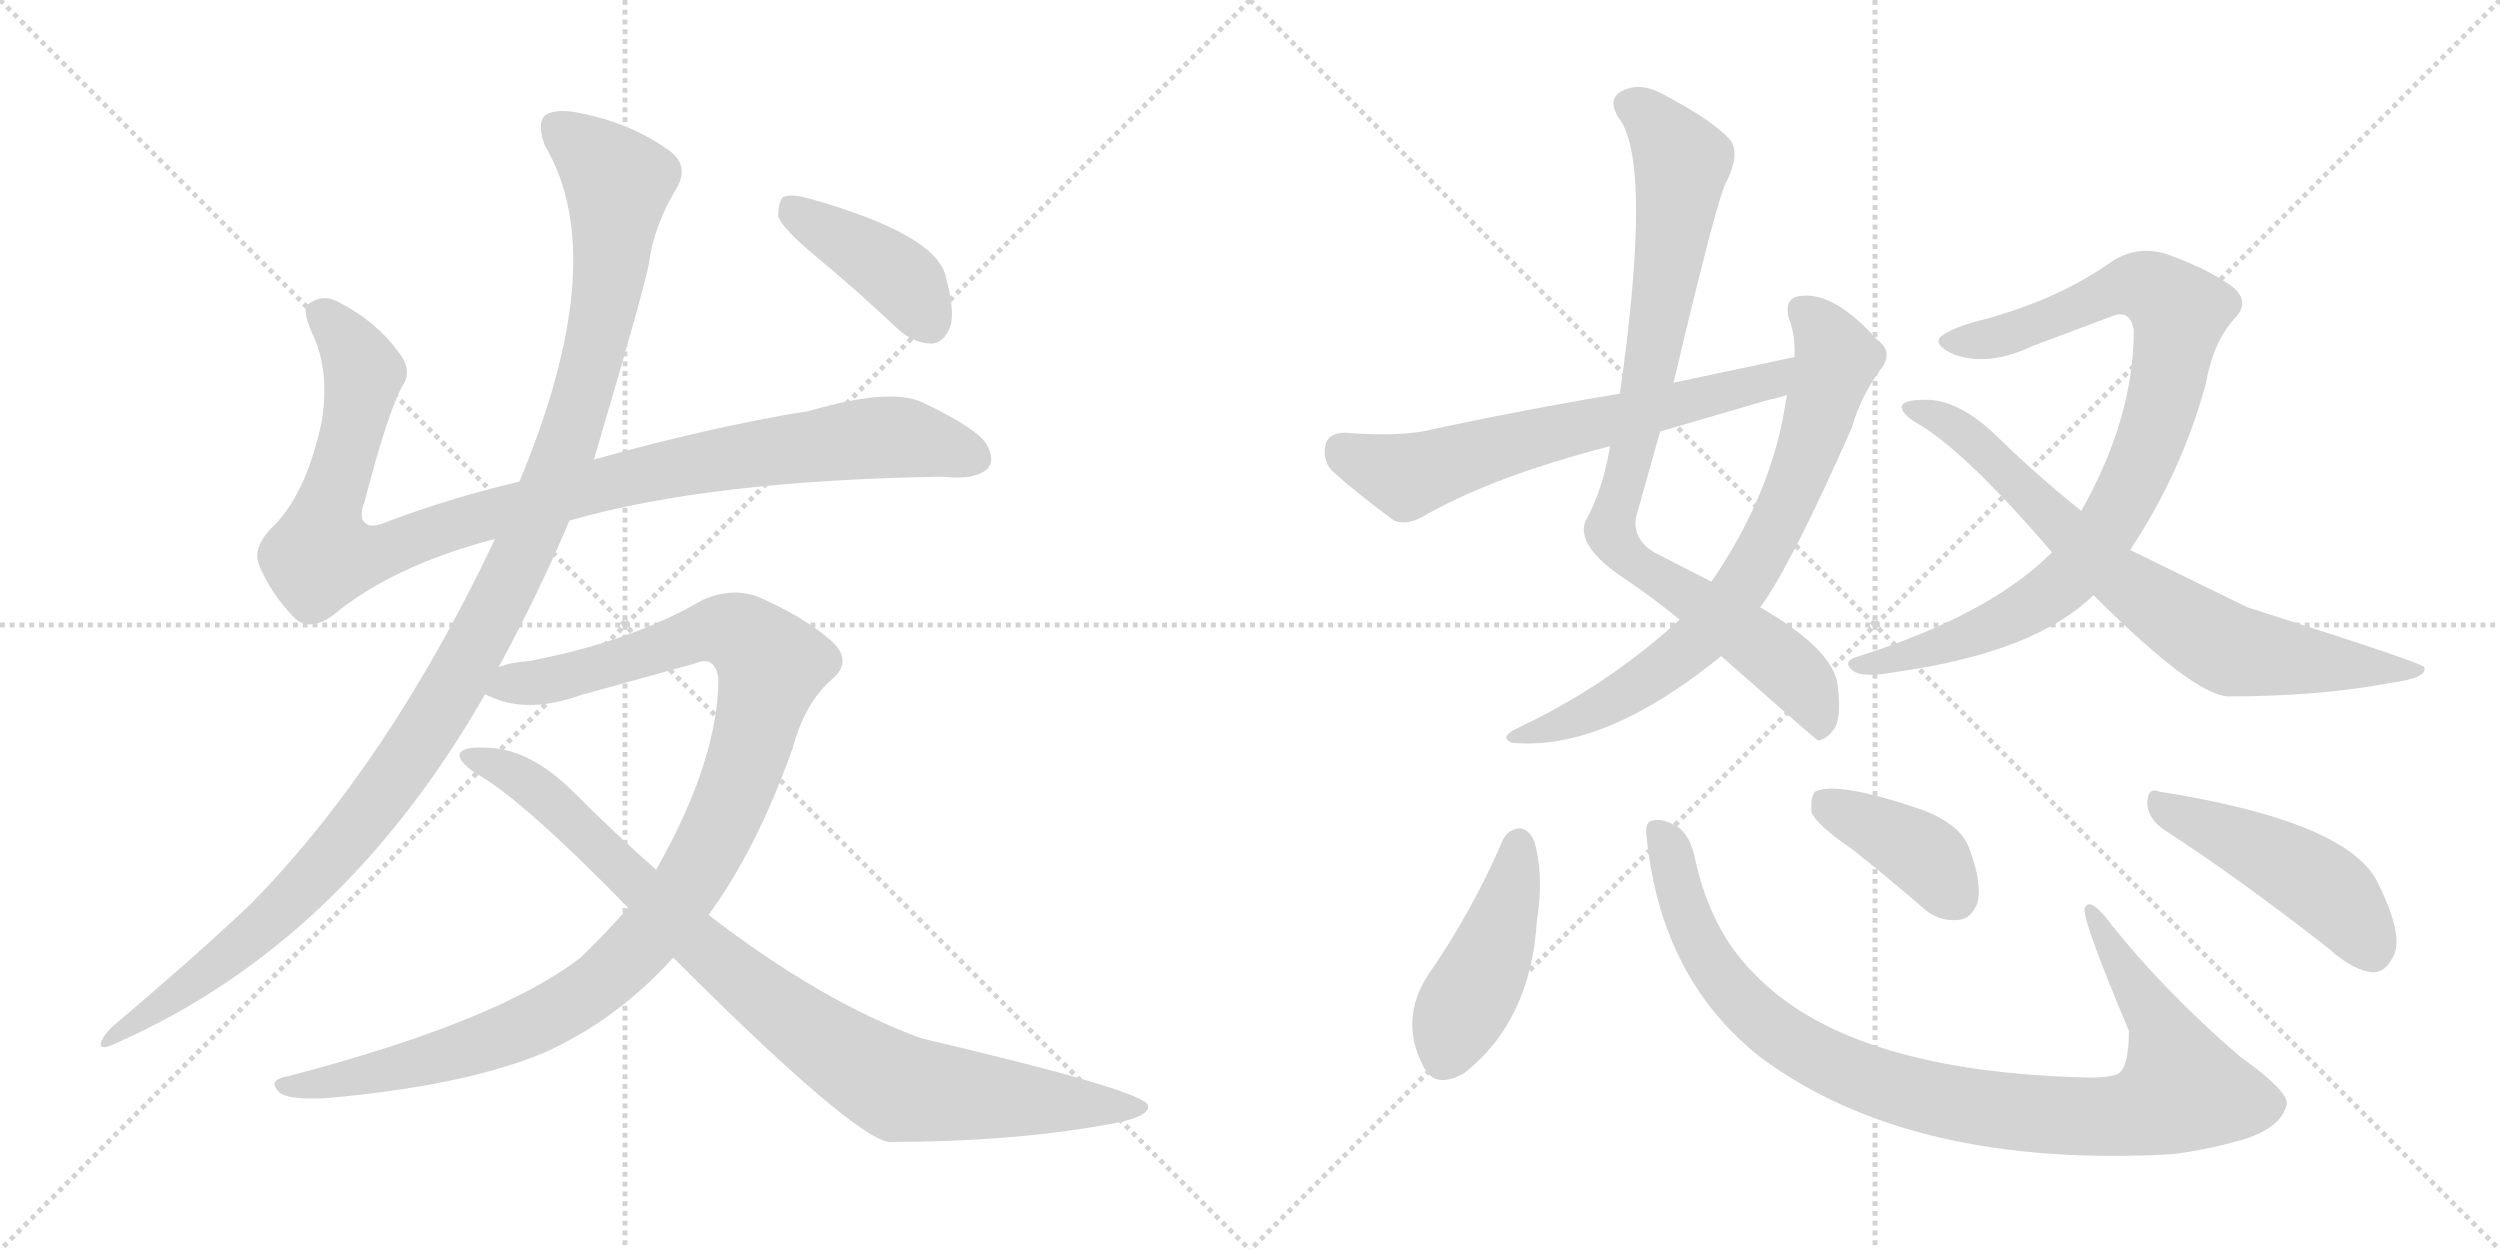 <svg version="1.1" viewBox="0 0 2048 1024" xmlns="http://www.w3.org/2000/svg">
  <g stroke="lightgray" stroke-dasharray="1,1" stroke-width="1" transform="scale(4, 4)">
    <line x1="0" y1="0" x2="256" y2="256"></line>
    <line x1="256" y1="0" x2="0" y2="256"></line>
    <line x1="128" y1="0" x2="128" y2="256"></line>
    <line x1="0" y1="128" x2="256" y2="128"></line>
    <line x1="256" y1="0" x2="512" y2="256"></line>
    <line x1="512" y1="0" x2="256" y2="256"></line>
    <line x1="384" y1="0" x2="384" y2="256"></line>
    <line x1="256" y1="128" x2="512" y2="128"></line>
  </g>
<g transform="scale(1, -1) translate(0, -850)">
   <style type="text/css">
    @keyframes keyframes0 {
      from {
       stroke: black;
       stroke-dashoffset: 1018;
       stroke-width: 128;
       }
       77% {
       animation-timing-function: step-end;
       stroke: black;
       stroke-dashoffset: 0;
       stroke-width: 128;
       }
       to {
       stroke: black;
       stroke-width: 1024;
       }
       }
       #make-me-a-hanzi-animation-0 {
         animation: keyframes0 1.078s both;
         animation-delay: 0s;
         animation-timing-function: linear;
       }
    @keyframes keyframes1 {
      from {
       stroke: black;
       stroke-dashoffset: 1170;
       stroke-width: 128;
       }
       79% {
       animation-timing-function: step-end;
       stroke: black;
       stroke-dashoffset: 0;
       stroke-width: 128;
       }
       to {
       stroke: black;
       stroke-width: 1024;
       }
       }
       #make-me-a-hanzi-animation-1 {
         animation: keyframes1 1.202s both;
         animation-delay: 1.078s;
         animation-timing-function: linear;
       }
    @keyframes keyframes2 {
      from {
       stroke: black;
       stroke-dashoffset: 1077;
       stroke-width: 128;
       }
       78% {
       animation-timing-function: step-end;
       stroke: black;
       stroke-dashoffset: 0;
       stroke-width: 128;
       }
       to {
       stroke: black;
       stroke-width: 1024;
       }
       }
       #make-me-a-hanzi-animation-2 {
         animation: keyframes2 1.126s both;
         animation-delay: 2.281s;
         animation-timing-function: linear;
       }
    @keyframes keyframes3 {
      from {
       stroke: black;
       stroke-dashoffset: 906;
       stroke-width: 128;
       }
       75% {
       animation-timing-function: step-end;
       stroke: black;
       stroke-dashoffset: 0;
       stroke-width: 128;
       }
       to {
       stroke: black;
       stroke-width: 1024;
       }
       }
       #make-me-a-hanzi-animation-3 {
         animation: keyframes3 0.987s both;
         animation-delay: 3.407s;
         animation-timing-function: linear;
       }
    @keyframes keyframes4 {
      from {
       stroke: black;
       stroke-dashoffset: 408;
       stroke-width: 128;
       }
       57% {
       animation-timing-function: step-end;
       stroke: black;
       stroke-dashoffset: 0;
       stroke-width: 128;
       }
       to {
       stroke: black;
       stroke-width: 1024;
       }
       }
       #make-me-a-hanzi-animation-4 {
         animation: keyframes4 0.582s both;
         animation-delay: 4.394s;
         animation-timing-function: linear;
       }
    @keyframes keyframes5 {
      from {
       stroke: black;
       stroke-dashoffset: 877;
       stroke-width: 128;
       }
       74% {
       animation-timing-function: step-end;
       stroke: black;
       stroke-dashoffset: 0;
       stroke-width: 128;
       }
       to {
       stroke: black;
       stroke-width: 1024;
       }
       }
       #make-me-a-hanzi-animation-5 {
         animation: keyframes5 0.964s both;
         animation-delay: 4.976s;
         animation-timing-function: linear;
       }
    @keyframes keyframes6 {
      from {
       stroke: black;
       stroke-dashoffset: 734;
       stroke-width: 128;
       }
       70% {
       animation-timing-function: step-end;
       stroke: black;
       stroke-dashoffset: 0;
       stroke-width: 128;
       }
       to {
       stroke: black;
       stroke-width: 1024;
       }
       }
       #make-me-a-hanzi-animation-6 {
         animation: keyframes6 0.847s both;
         animation-delay: 5.94s;
         animation-timing-function: linear;
       }
    @keyframes keyframes7 {
      from {
       stroke: black;
       stroke-dashoffset: 639;
       stroke-width: 128;
       }
       68% {
       animation-timing-function: step-end;
       stroke: black;
       stroke-dashoffset: 0;
       stroke-width: 128;
       }
       to {
       stroke: black;
       stroke-width: 1024;
       }
       }
       #make-me-a-hanzi-animation-7 {
         animation: keyframes7 0.77s both;
         animation-delay: 6.787s;
         animation-timing-function: linear;
       }
    @keyframes keyframes8 {
      from {
       stroke: black;
       stroke-dashoffset: 885;
       stroke-width: 128;
       }
       74% {
       animation-timing-function: step-end;
       stroke: black;
       stroke-dashoffset: 0;
       stroke-width: 128;
       }
       to {
       stroke: black;
       stroke-width: 1024;
       }
       }
       #make-me-a-hanzi-animation-8 {
         animation: keyframes8 0.97s both;
         animation-delay: 7.557s;
         animation-timing-function: linear;
       }
    @keyframes keyframes9 {
      from {
       stroke: black;
       stroke-dashoffset: 746;
       stroke-width: 128;
       }
       71% {
       animation-timing-function: step-end;
       stroke: black;
       stroke-dashoffset: 0;
       stroke-width: 128;
       }
       to {
       stroke: black;
       stroke-width: 1024;
       }
       }
       #make-me-a-hanzi-animation-9 {
         animation: keyframes9 0.857s both;
         animation-delay: 8.528s;
         animation-timing-function: linear;
       }
    @keyframes keyframes10 {
      from {
       stroke: black;
       stroke-dashoffset: 445;
       stroke-width: 128;
       }
       59% {
       animation-timing-function: step-end;
       stroke: black;
       stroke-dashoffset: 0;
       stroke-width: 128;
       }
       to {
       stroke: black;
       stroke-width: 1024;
       }
       }
       #make-me-a-hanzi-animation-10 {
         animation: keyframes10 0.612s both;
         animation-delay: 9.385s;
         animation-timing-function: linear;
       }
    @keyframes keyframes11 {
      from {
       stroke: black;
       stroke-dashoffset: 967;
       stroke-width: 128;
       }
       76% {
       animation-timing-function: step-end;
       stroke: black;
       stroke-dashoffset: 0;
       stroke-width: 128;
       }
       to {
       stroke: black;
       stroke-width: 1024;
       }
       }
       #make-me-a-hanzi-animation-11 {
         animation: keyframes11 1.037s both;
         animation-delay: 9.997s;
         animation-timing-function: linear;
       }
    @keyframes keyframes12 {
      from {
       stroke: black;
       stroke-dashoffset: 394;
       stroke-width: 128;
       }
       56% {
       animation-timing-function: step-end;
       stroke: black;
       stroke-dashoffset: 0;
       stroke-width: 128;
       }
       to {
       stroke: black;
       stroke-width: 1024;
       }
       }
       #make-me-a-hanzi-animation-12 {
         animation: keyframes12 0.571s both;
         animation-delay: 11.034s;
         animation-timing-function: linear;
       }
    @keyframes keyframes13 {
      from {
       stroke: black;
       stroke-dashoffset: 470;
       stroke-width: 128;
       }
       60% {
       animation-timing-function: step-end;
       stroke: black;
       stroke-dashoffset: 0;
       stroke-width: 128;
       }
       to {
       stroke: black;
       stroke-width: 1024;
       }
       }
       #make-me-a-hanzi-animation-13 {
         animation: keyframes13 0.632s both;
         animation-delay: 11.604s;
         animation-timing-function: linear;
       }
</style>
<path d="M 466.5 423.5 Q 580.5 456.5 772.5 459.5 Q 797.5 456.5 808.5 465.5 Q 815.5 472.5 808.5 485.5 Q 801.5 498.5 755.5 520.5 Q 728.5 532.5 663.5 513.5 Q 582.5 500.5 486.5 473.5 L 425.5 455.5 Q 370.5 442.5 319.5 423.5 Q 303.5 416.5 299.5 421.5 Q 293.5 425.5 298.5 438.5 Q 317.5 511.5 329.5 533.5 Q 338.5 546.5 326.5 561.5 Q 308.5 586.5 277.5 602.5 Q 264.5 609.5 253.5 601.5 Q 246.5 597.5 255.5 577.5 Q 270.5 546.5 263.5 504.5 Q 250.5 443.5 221.5 416.5 Q 206.5 400.5 212.5 386.5 Q 221.5 364.5 240.5 344.5 Q 253.5 331.5 273.5 346.5 Q 321.5 386.5 405.5 408.5 L 466.5 423.5 Z" fill="lightgray"></path> 
<path d="M 408.5 303.5 Q 441.5 364.5 466.5 423.5 L 486.5 473.5 Q 526.5 608.5 531.5 633.5 Q 535.5 664.5 553.5 694.5 Q 566.5 715.5 545.5 728.5 Q 515.5 749.5 474.5 757.5 Q 455.5 761.5 446.5 755.5 Q 439.5 748.5 446.5 730.5 Q 501.5 637.5 425.5 455.5 L 405.5 408.5 Q 318.5 224.5 204.5 108.5 Q 155.5 62.5 91.5 8.5 Q 84.5 1.5 82.5 -4.5 Q 81.5 -11.5 97.5 -3.5 Q 281.5 78.5 397.5 281.5 L 408.5 303.5 Z" fill="lightgray"></path> 
<path d="M 580.5 100.5 Q 620.5 155.5 649.5 237.5 Q 659.5 274.5 681.5 293.5 Q 699.5 308.5 680.5 325.5 Q 658.5 344.5 622.5 360.5 Q 600.5 369.5 575.5 358.5 Q 517.5 324.5 433.5 308.5 Q 418.5 307.5 408.5 303.5 C 379.5 297.5 369.5 290.5 397.5 281.5 Q 398.5 280.5 403.5 278.5 Q 433.5 265.5 475.5 280.5 L 569.5 306.5 Q 585.5 313.5 588.5 294.5 Q 588.5 227.5 537.5 137.5 L 514.5 106.5 Q 496.5 85.5 475.5 65.5 Q 408.5 13.5 236.5 -31.5 Q 218.5 -34.5 228.5 -44.5 Q 235.5 -51.5 268.5 -49.5 Q 380.5 -39.5 445.5 -12.5 Q 505.5 14.5 551.5 65.5 L 580.5 100.5 Z" fill="lightgray"></path> 
<path d="M 551.5 65.5 Q 695.5 -78.5 727.5 -85.5 Q 827.5 -85.5 905.5 -71.5 Q 942.5 -65.5 940.5 -55.5 Q 937.5 -43.5 754.5 -0.5 Q 672.5 29.5 580.5 100.5 L 537.5 137.5 Q 503.5 167.5 470.5 200.5 Q 433.5 237.5 397.5 237.5 Q 379.5 238.5 376.5 232.5 Q 375.5 225.5 391.5 215.5 Q 428.5 194.5 514.5 106.5 L 551.5 65.5 Z" fill="lightgray"></path> 
<path d="M 666.5 641.5 Q 700.5 613.5 735.5 580.5 Q 748.5 568.5 763.5 568.5 Q 773.5 569.5 778.5 582.5 Q 782.5 595.5 774.5 624.5 Q 765.5 658.5 662.5 687.5 Q 647.5 691.5 641.5 688.5 Q 637.5 684.5 637.5 672.5 Q 641.5 662.5 666.5 641.5 Z" fill="lightgray"></path> 
<path d="M 1371.0 536.5 Q 1408.0 693.5 1415.0 702.5 Q 1425.0 723.5 1418.0 734.5 Q 1405.0 750.5 1361.0 773.5 Q 1342.0 783.5 1327.0 774.5 Q 1317.0 767.5 1326.0 753.5 Q 1354.0 717.5 1327.0 527.5 L 1319.0 484.5 Q 1313.0 448.5 1299.0 423.5 Q 1290.0 402.5 1333.0 374.5 Q 1355.0 359.5 1376.0 342.5 L 1410.0 312.5 Q 1486.0 245.5 1489.0 243.5 Q 1496.0 243.5 1503.0 253.5 Q 1509.0 263.5 1505.0 291.5 Q 1499.0 319.5 1442.0 352.5 L 1402.0 373.5 L 1357.0 396.5 Q 1338.0 406.5 1340.0 425.5 L 1360.0 496.5 L 1371.0 536.5 Z" fill="lightgray"></path> 
<path d="M 1376.0 342.5 Q 1316.0 287.5 1241.0 252.5 Q 1228.0 245.5 1239.0 241.5 Q 1314.0 234.5 1410.0 312.5 L 1442.0 352.5 Q 1467.0 386.5 1517.0 499.5 Q 1524.0 524.5 1540.0 546.5 Q 1552.0 561.5 1538.0 571.5 Q 1502.0 611.5 1475.0 607.5 Q 1462.0 606.5 1465.0 590.5 Q 1471.0 575.5 1470.0 557.5 L 1464.0 526.5 Q 1463.0 522.5 1462.0 515.5 Q 1450.0 443.5 1402.0 373.5 L 1376.0 342.5 Z" fill="lightgray"></path> 
<path d="M 1470.0 557.5 L 1371.0 536.5 L 1327.0 527.5 Q 1248.0 514.5 1165.0 496.5 Q 1140.0 492.5 1102.0 495.5 Q 1089.0 495.5 1086.0 486.5 Q 1083.0 473.5 1091.0 464.5 Q 1112.0 445.5 1142.0 423.5 Q 1152.0 419.5 1165.0 426.5 Q 1222.0 459.5 1319.0 484.5 L 1360.0 496.5 L 1449.0 522.5 Q 1455.0 523.5 1464.0 526.5 C 1493.0 534.5 1499.0 563.5 1470.0 557.5 Z" fill="lightgray"></path> 
<path d="M 1745.0 399.5 Q 1787.0 462.5 1807.0 535.5 Q 1813.0 569.5 1830.0 588.5 Q 1845.0 603.5 1827.0 616.5 Q 1805.0 631.5 1773.0 642.5 Q 1751.0 648.5 1731.0 636.5 Q 1688.0 605.5 1626.0 588.5 Q 1601.0 582.5 1590.0 574.5 Q 1583.0 567.5 1601.0 559.5 Q 1629.0 549.5 1665.0 566.5 L 1729.0 590.5 Q 1745.0 597.5 1748.0 579.5 Q 1748.0 507.5 1705.0 431.5 L 1681.0 397.5 Q 1630.0 346.5 1523.0 312.5 Q 1508.0 308.5 1518.0 300.5 Q 1525.0 294.5 1553.0 299.5 Q 1667.0 315.5 1715.0 362.5 L 1745.0 399.5 Z" fill="lightgray"></path> 
<path d="M 1715.0 362.5 Q 1796.0 281.5 1825.0 279.5 Q 1900.0 279.5 1958.0 290.5 Q 1989.0 294.5 1986.0 303.5 Q 1983.0 307.5 1841.0 352.5 L 1745.0 399.5 L 1705.0 431.5 Q 1671.0 458.5 1638.0 490.5 Q 1605.0 523.5 1576.0 522.5 Q 1560.0 522.5 1558.0 517.5 Q 1557.0 511.5 1570.0 503.5 Q 1609.0 481.5 1681.0 397.5 L 1715.0 362.5 Z" fill="lightgray"></path> 
<path d="M 1231.0 161.5 Q 1206.0 103.5 1170.0 51.5 Q 1146.0 14.5 1166.0 -23.5 Q 1175.0 -42.5 1199.0 -29.5 Q 1254.0 13.5 1259.0 95.5 Q 1265.0 132.5 1257.0 160.5 Q 1253.0 170.5 1245.0 171.5 Q 1235.0 170.5 1231.0 161.5 Z" fill="lightgray"></path> 
<path d="M 1349.0 163.5 Q 1361.0 46.5 1444.0 -17.5 Q 1567.0 -107.5 1780.0 -95.5 Q 1811.0 -91.5 1841.0 -82.5 Q 1869.0 -72.5 1873.0 -55.5 Q 1877.0 -45.5 1835.0 -15.5 Q 1771.0 39.5 1725.0 98.5 Q 1712.0 114.5 1708.0 106.5 Q 1704.0 100.5 1744.0 5.5 Q 1744.0 -27.5 1733.0 -30.5 Q 1723.0 -33.5 1703.0 -32.5 Q 1511.0 -26.5 1436.0 53.5 Q 1402.0 87.5 1389.0 144.5 Q 1385.0 166.5 1373.0 173.5 Q 1360.0 180.5 1353.0 177.5 Q 1347.0 176.5 1349.0 163.5 Z" fill="lightgray"></path> 
<path d="M 1517.0 154.5 Q 1545.0 132.5 1575.0 106.5 Q 1588.0 94.5 1605.0 96.5 Q 1615.0 97.5 1620.0 110.5 Q 1624.0 126.5 1613.0 155.5 Q 1606.0 174.5 1575.0 186.5 Q 1505.0 210.5 1487.0 201.5 Q 1483.0 197.5 1484.0 184.5 Q 1488.0 174.5 1517.0 154.5 Z" fill="lightgray"></path> 
<path d="M 1774.0 169.5 Q 1834.0 130.5 1907.0 73.5 Q 1928.0 54.5 1944.0 53.5 Q 1954.0 53.5 1960.0 65.5 Q 1970.0 81.5 1949.0 124.5 Q 1927.0 176.5 1769.0 201.5 Q 1759.0 205.5 1759.0 191.5 Q 1760.0 178.5 1774.0 169.5 Z" fill="lightgray"></path> 
      <clipPath id="make-me-a-hanzi-clip-0">
      <path d="M 466.5 423.5 Q 580.5 456.5 772.5 459.5 Q 797.5 456.5 808.5 465.5 Q 815.5 472.5 808.5 485.5 Q 801.5 498.5 755.5 520.5 Q 728.5 532.5 663.5 513.5 Q 582.5 500.5 486.5 473.5 L 425.5 455.5 Q 370.5 442.5 319.5 423.5 Q 303.5 416.5 299.5 421.5 Q 293.5 425.5 298.5 438.5 Q 317.5 511.5 329.5 533.5 Q 338.5 546.5 326.5 561.5 Q 308.5 586.5 277.5 602.5 Q 264.5 609.5 253.5 601.5 Q 246.5 597.5 255.5 577.5 Q 270.5 546.5 263.5 504.5 Q 250.5 443.5 221.5 416.5 Q 206.5 400.5 212.5 386.5 Q 221.5 364.5 240.5 344.5 Q 253.5 331.5 273.5 346.5 Q 321.5 386.5 405.5 408.5 L 466.5 423.5 Z" fill="lightgray"></path>
      </clipPath>
      <path clip-path="url(#make-me-a-hanzi-clip-0)" d="M 263.5 593.5 L 296.5 547.5 L 282.5 473.5 L 265.5 425.5 L 263.5 394.5 L 314.5 398.5 L 484.5 451.5 L 620.5 478.5 L 740.5 491.5 L 797.5 474.5 " fill="none" id="make-me-a-hanzi-animation-0" stroke-dasharray="890 1780" stroke-linecap="round"></path>

      <clipPath id="make-me-a-hanzi-clip-1">
      <path d="M 408.5 303.5 Q 441.5 364.5 466.5 423.5 L 486.5 473.5 Q 526.5 608.5 531.5 633.5 Q 535.5 664.5 553.5 694.5 Q 566.5 715.5 545.5 728.5 Q 515.5 749.5 474.5 757.5 Q 455.5 761.5 446.5 755.5 Q 439.5 748.5 446.5 730.5 Q 501.5 637.5 425.5 455.5 L 405.5 408.5 Q 318.5 224.5 204.5 108.5 Q 155.5 62.5 91.5 8.5 Q 84.5 1.5 82.5 -4.5 Q 81.5 -11.5 97.5 -3.5 Q 281.5 78.5 397.5 281.5 L 408.5 303.5 Z" fill="lightgray"></path>
      </clipPath>
      <path clip-path="url(#make-me-a-hanzi-clip-1)" d="M 455.5 746.5 L 506.5 700.5 L 497.5 613.5 L 467.5 492.5 L 404.5 348.5 L 344.5 243.5 L 265.5 141.5 L 188.5 67.5 L 89.5 0.5 " fill="none" id="make-me-a-hanzi-animation-1" stroke-dasharray="1042 2084" stroke-linecap="round"></path>

      <clipPath id="make-me-a-hanzi-clip-2">
      <path d="M 580.5 100.5 Q 620.5 155.5 649.5 237.5 Q 659.5 274.5 681.5 293.5 Q 699.5 308.5 680.5 325.5 Q 658.5 344.5 622.5 360.5 Q 600.5 369.5 575.5 358.5 Q 517.5 324.5 433.5 308.5 Q 418.5 307.5 408.5 303.5 C 379.5 297.5 369.5 290.5 397.5 281.5 Q 398.5 280.5 403.5 278.5 Q 433.5 265.5 475.5 280.5 L 569.5 306.5 Q 585.5 313.5 588.5 294.5 Q 588.5 227.5 537.5 137.5 L 514.5 106.5 Q 496.5 85.5 475.5 65.5 Q 408.5 13.5 236.5 -31.5 Q 218.5 -34.5 228.5 -44.5 Q 235.5 -51.5 268.5 -49.5 Q 380.5 -39.5 445.5 -12.5 Q 505.5 14.5 551.5 65.5 L 580.5 100.5 Z" fill="lightgray"></path>
      </clipPath>
      <path clip-path="url(#make-me-a-hanzi-clip-2)" d="M 403.5 285.5 L 462.5 295.5 L 591.5 334.5 L 606.5 330.5 L 632.5 305.5 L 605.5 210.5 L 581.5 156.5 L 545.5 100.5 L 497.5 49.5 L 453.5 19.5 L 397.5 -4.5 L 276.5 -36.5 L 235.5 -39.5 " fill="none" id="make-me-a-hanzi-animation-2" stroke-dasharray="949 1898" stroke-linecap="round"></path>

      <clipPath id="make-me-a-hanzi-clip-3">
      <path d="M 551.5 65.5 Q 695.5 -78.5 727.5 -85.5 Q 827.5 -85.5 905.5 -71.5 Q 942.5 -65.5 940.5 -55.5 Q 937.5 -43.5 754.5 -0.5 Q 672.5 29.5 580.5 100.5 L 537.5 137.5 Q 503.5 167.5 470.5 200.5 Q 433.5 237.5 397.5 237.5 Q 379.5 238.5 376.5 232.5 Q 375.5 225.5 391.5 215.5 Q 428.5 194.5 514.5 106.5 L 551.5 65.5 Z" fill="lightgray"></path>
      </clipPath>
      <path clip-path="url(#make-me-a-hanzi-clip-3)" d="M 382.5 230.5 L 431.5 209.5 L 576.5 71.5 L 648.5 14.5 L 723.5 -34.5 L 737.5 -41.5 L 797.5 -48.5 L 936.5 -57.5 " fill="none" id="make-me-a-hanzi-animation-3" stroke-dasharray="778 1556" stroke-linecap="round"></path>

      <clipPath id="make-me-a-hanzi-clip-4">
      <path d="M 666.5 641.5 Q 700.5 613.5 735.5 580.5 Q 748.5 568.5 763.5 568.5 Q 773.5 569.5 778.5 582.5 Q 782.5 595.5 774.5 624.5 Q 765.5 658.5 662.5 687.5 Q 647.5 691.5 641.5 688.5 Q 637.5 684.5 637.5 672.5 Q 641.5 662.5 666.5 641.5 Z" fill="lightgray"></path>
      </clipPath>
      <path clip-path="url(#make-me-a-hanzi-clip-4)" d="M 646.5 682.5 L 740.5 619.5 L 760.5 586.5 " fill="none" id="make-me-a-hanzi-animation-4" stroke-dasharray="280 560" stroke-linecap="round"></path>

      <clipPath id="make-me-a-hanzi-clip-5">
      <path d="M 1371.0 536.5 Q 1408.0 693.5 1415.0 702.5 Q 1425.0 723.5 1418.0 734.5 Q 1405.0 750.5 1361.0 773.5 Q 1342.0 783.5 1327.0 774.5 Q 1317.0 767.5 1326.0 753.5 Q 1354.0 717.5 1327.0 527.5 L 1319.0 484.5 Q 1313.0 448.5 1299.0 423.5 Q 1290.0 402.5 1333.0 374.5 Q 1355.0 359.5 1376.0 342.5 L 1410.0 312.5 Q 1486.0 245.5 1489.0 243.5 Q 1496.0 243.5 1503.0 253.5 Q 1509.0 263.5 1505.0 291.5 Q 1499.0 319.5 1442.0 352.5 L 1402.0 373.5 L 1357.0 396.5 Q 1338.0 406.5 1340.0 425.5 L 1360.0 496.5 L 1371.0 536.5 Z" fill="lightgray"></path>
      </clipPath>
      <path clip-path="url(#make-me-a-hanzi-clip-5)" d="M 1335.0 763.5 L 1348.0 757.5 L 1378.0 717.5 L 1355.0 554.5 L 1319.0 415.5 L 1332.0 392.5 L 1388.0 359.5 L 1470.0 297.5 L 1483.0 279.5 L 1491.0 248.5 " fill="none" id="make-me-a-hanzi-animation-5" stroke-dasharray="749 1498" stroke-linecap="round"></path>

      <clipPath id="make-me-a-hanzi-clip-6">
      <path d="M 1376.0 342.5 Q 1316.0 287.5 1241.0 252.5 Q 1228.0 245.5 1239.0 241.5 Q 1314.0 234.5 1410.0 312.5 L 1442.0 352.5 Q 1467.0 386.5 1517.0 499.5 Q 1524.0 524.5 1540.0 546.5 Q 1552.0 561.5 1538.0 571.5 Q 1502.0 611.5 1475.0 607.5 Q 1462.0 606.5 1465.0 590.5 Q 1471.0 575.5 1470.0 557.5 L 1464.0 526.5 Q 1463.0 522.5 1462.0 515.5 Q 1450.0 443.5 1402.0 373.5 L 1376.0 342.5 Z" fill="lightgray"></path>
      </clipPath>
      <path clip-path="url(#make-me-a-hanzi-clip-6)" d="M 1475.0 595.5 L 1487.0 587.5 L 1505.0 556.5 L 1475.0 462.5 L 1431.0 375.5 L 1389.0 322.5 L 1346.0 290.5 L 1294.0 262.5 L 1246.0 245.5 " fill="none" id="make-me-a-hanzi-animation-6" stroke-dasharray="606 1212" stroke-linecap="round"></path>

      <clipPath id="make-me-a-hanzi-clip-7">
      <path d="M 1470.0 557.5 L 1371.0 536.5 L 1327.0 527.5 Q 1248.0 514.5 1165.0 496.5 Q 1140.0 492.5 1102.0 495.5 Q 1089.0 495.5 1086.0 486.5 Q 1083.0 473.5 1091.0 464.5 Q 1112.0 445.5 1142.0 423.5 Q 1152.0 419.5 1165.0 426.5 Q 1222.0 459.5 1319.0 484.5 L 1360.0 496.5 L 1449.0 522.5 Q 1455.0 523.5 1464.0 526.5 C 1493.0 534.5 1499.0 563.5 1470.0 557.5 Z" fill="lightgray"></path>
      </clipPath>
      <path clip-path="url(#make-me-a-hanzi-clip-7)" d="M 1100.0 481.5 L 1153.0 459.5 L 1280.0 497.5 L 1451.0 538.5 L 1464.0 550.5 " fill="none" id="make-me-a-hanzi-animation-7" stroke-dasharray="511 1022" stroke-linecap="round"></path>

      <clipPath id="make-me-a-hanzi-clip-8">
      <path d="M 1745.0 399.5 Q 1787.0 462.5 1807.0 535.5 Q 1813.0 569.5 1830.0 588.5 Q 1845.0 603.5 1827.0 616.5 Q 1805.0 631.5 1773.0 642.5 Q 1751.0 648.5 1731.0 636.5 Q 1688.0 605.5 1626.0 588.5 Q 1601.0 582.5 1590.0 574.5 Q 1583.0 567.5 1601.0 559.5 Q 1629.0 549.5 1665.0 566.5 L 1729.0 590.5 Q 1745.0 597.5 1748.0 579.5 Q 1748.0 507.5 1705.0 431.5 L 1681.0 397.5 Q 1630.0 346.5 1523.0 312.5 Q 1508.0 308.5 1518.0 300.5 Q 1525.0 294.5 1553.0 299.5 Q 1667.0 315.5 1715.0 362.5 L 1745.0 399.5 Z" fill="lightgray"></path>
      </clipPath>
      <path clip-path="url(#make-me-a-hanzi-clip-8)" d="M 1599.0 569.5 L 1629.0 571.5 L 1748.0 616.5 L 1762.0 614.5 L 1785.0 594.5 L 1776.0 536.5 L 1754.0 469.5 L 1702.0 383.5 L 1643.0 341.5 L 1562.0 310.5 L 1524.0 305.5 " fill="none" id="make-me-a-hanzi-animation-8" stroke-dasharray="757 1514" stroke-linecap="round"></path>

      <clipPath id="make-me-a-hanzi-clip-9">
      <path d="M 1715.0 362.5 Q 1796.0 281.5 1825.0 279.5 Q 1900.0 279.5 1958.0 290.5 Q 1989.0 294.5 1986.0 303.5 Q 1983.0 307.5 1841.0 352.5 L 1745.0 399.5 L 1705.0 431.5 Q 1671.0 458.5 1638.0 490.5 Q 1605.0 523.5 1576.0 522.5 Q 1560.0 522.5 1558.0 517.5 Q 1557.0 511.5 1570.0 503.5 Q 1609.0 481.5 1681.0 397.5 L 1715.0 362.5 Z" fill="lightgray"></path>
      </clipPath>
      <path clip-path="url(#make-me-a-hanzi-clip-9)" d="M 1563.0 515.5 L 1612.0 492.5 L 1741.0 371.5 L 1823.0 319.5 L 1968.0 297.5 L 1983.0 300.5 " fill="none" id="make-me-a-hanzi-animation-9" stroke-dasharray="618 1236" stroke-linecap="round"></path>

      <clipPath id="make-me-a-hanzi-clip-10">
      <path d="M 1231.0 161.5 Q 1206.0 103.5 1170.0 51.5 Q 1146.0 14.5 1166.0 -23.5 Q 1175.0 -42.5 1199.0 -29.5 Q 1254.0 13.5 1259.0 95.5 Q 1265.0 132.5 1257.0 160.5 Q 1253.0 170.5 1245.0 171.5 Q 1235.0 170.5 1231.0 161.5 Z" fill="lightgray"></path>
      </clipPath>
      <path clip-path="url(#make-me-a-hanzi-clip-10)" d="M 1244.0 160.5 L 1224.0 74.5 L 1182.0 -17.5 " fill="none" id="make-me-a-hanzi-animation-10" stroke-dasharray="317 634" stroke-linecap="round"></path>

      <clipPath id="make-me-a-hanzi-clip-11">
      <path d="M 1349.0 163.5 Q 1361.0 46.5 1444.0 -17.5 Q 1567.0 -107.5 1780.0 -95.5 Q 1811.0 -91.5 1841.0 -82.5 Q 1869.0 -72.5 1873.0 -55.5 Q 1877.0 -45.5 1835.0 -15.5 Q 1771.0 39.5 1725.0 98.5 Q 1712.0 114.5 1708.0 106.5 Q 1704.0 100.5 1744.0 5.5 Q 1744.0 -27.5 1733.0 -30.5 Q 1723.0 -33.5 1703.0 -32.5 Q 1511.0 -26.5 1436.0 53.5 Q 1402.0 87.5 1389.0 144.5 Q 1385.0 166.5 1373.0 173.5 Q 1360.0 180.5 1353.0 177.5 Q 1347.0 176.5 1349.0 163.5 Z" fill="lightgray"></path>
      </clipPath>
      <path clip-path="url(#make-me-a-hanzi-clip-11)" d="M 1358.0 168.5 L 1397.0 69.5 L 1445.0 13.5 L 1475.0 -8.5 L 1535.0 -36.5 L 1618.0 -57.5 L 1733.0 -64.5 L 1769.0 -55.5 L 1788.0 -42.5 L 1773.0 3.5 L 1712.0 104.5 " fill="none" id="make-me-a-hanzi-animation-11" stroke-dasharray="839 1678" stroke-linecap="round"></path>

      <clipPath id="make-me-a-hanzi-clip-12">
      <path d="M 1517.0 154.5 Q 1545.0 132.5 1575.0 106.5 Q 1588.0 94.5 1605.0 96.5 Q 1615.0 97.5 1620.0 110.5 Q 1624.0 126.5 1613.0 155.5 Q 1606.0 174.5 1575.0 186.5 Q 1505.0 210.5 1487.0 201.5 Q 1483.0 197.5 1484.0 184.5 Q 1488.0 174.5 1517.0 154.5 Z" fill="lightgray"></path>
      </clipPath>
      <path clip-path="url(#make-me-a-hanzi-clip-12)" d="M 1493.0 195.5 L 1569.0 154.5 L 1602.0 114.5 " fill="none" id="make-me-a-hanzi-animation-12" stroke-dasharray="266 532" stroke-linecap="round"></path>

      <clipPath id="make-me-a-hanzi-clip-13">
      <path d="M 1774.0 169.5 Q 1834.0 130.5 1907.0 73.5 Q 1928.0 54.5 1944.0 53.5 Q 1954.0 53.5 1960.0 65.5 Q 1970.0 81.5 1949.0 124.5 Q 1927.0 176.5 1769.0 201.5 Q 1759.0 205.5 1759.0 191.5 Q 1760.0 178.5 1774.0 169.5 Z" fill="lightgray"></path>
      </clipPath>
      <path clip-path="url(#make-me-a-hanzi-clip-13)" d="M 1771.0 189.5 L 1890.0 132.5 L 1924.0 102.5 L 1943.0 71.5 " fill="none" id="make-me-a-hanzi-animation-13" stroke-dasharray="342 684" stroke-linecap="round"></path>

</g>
</svg>
